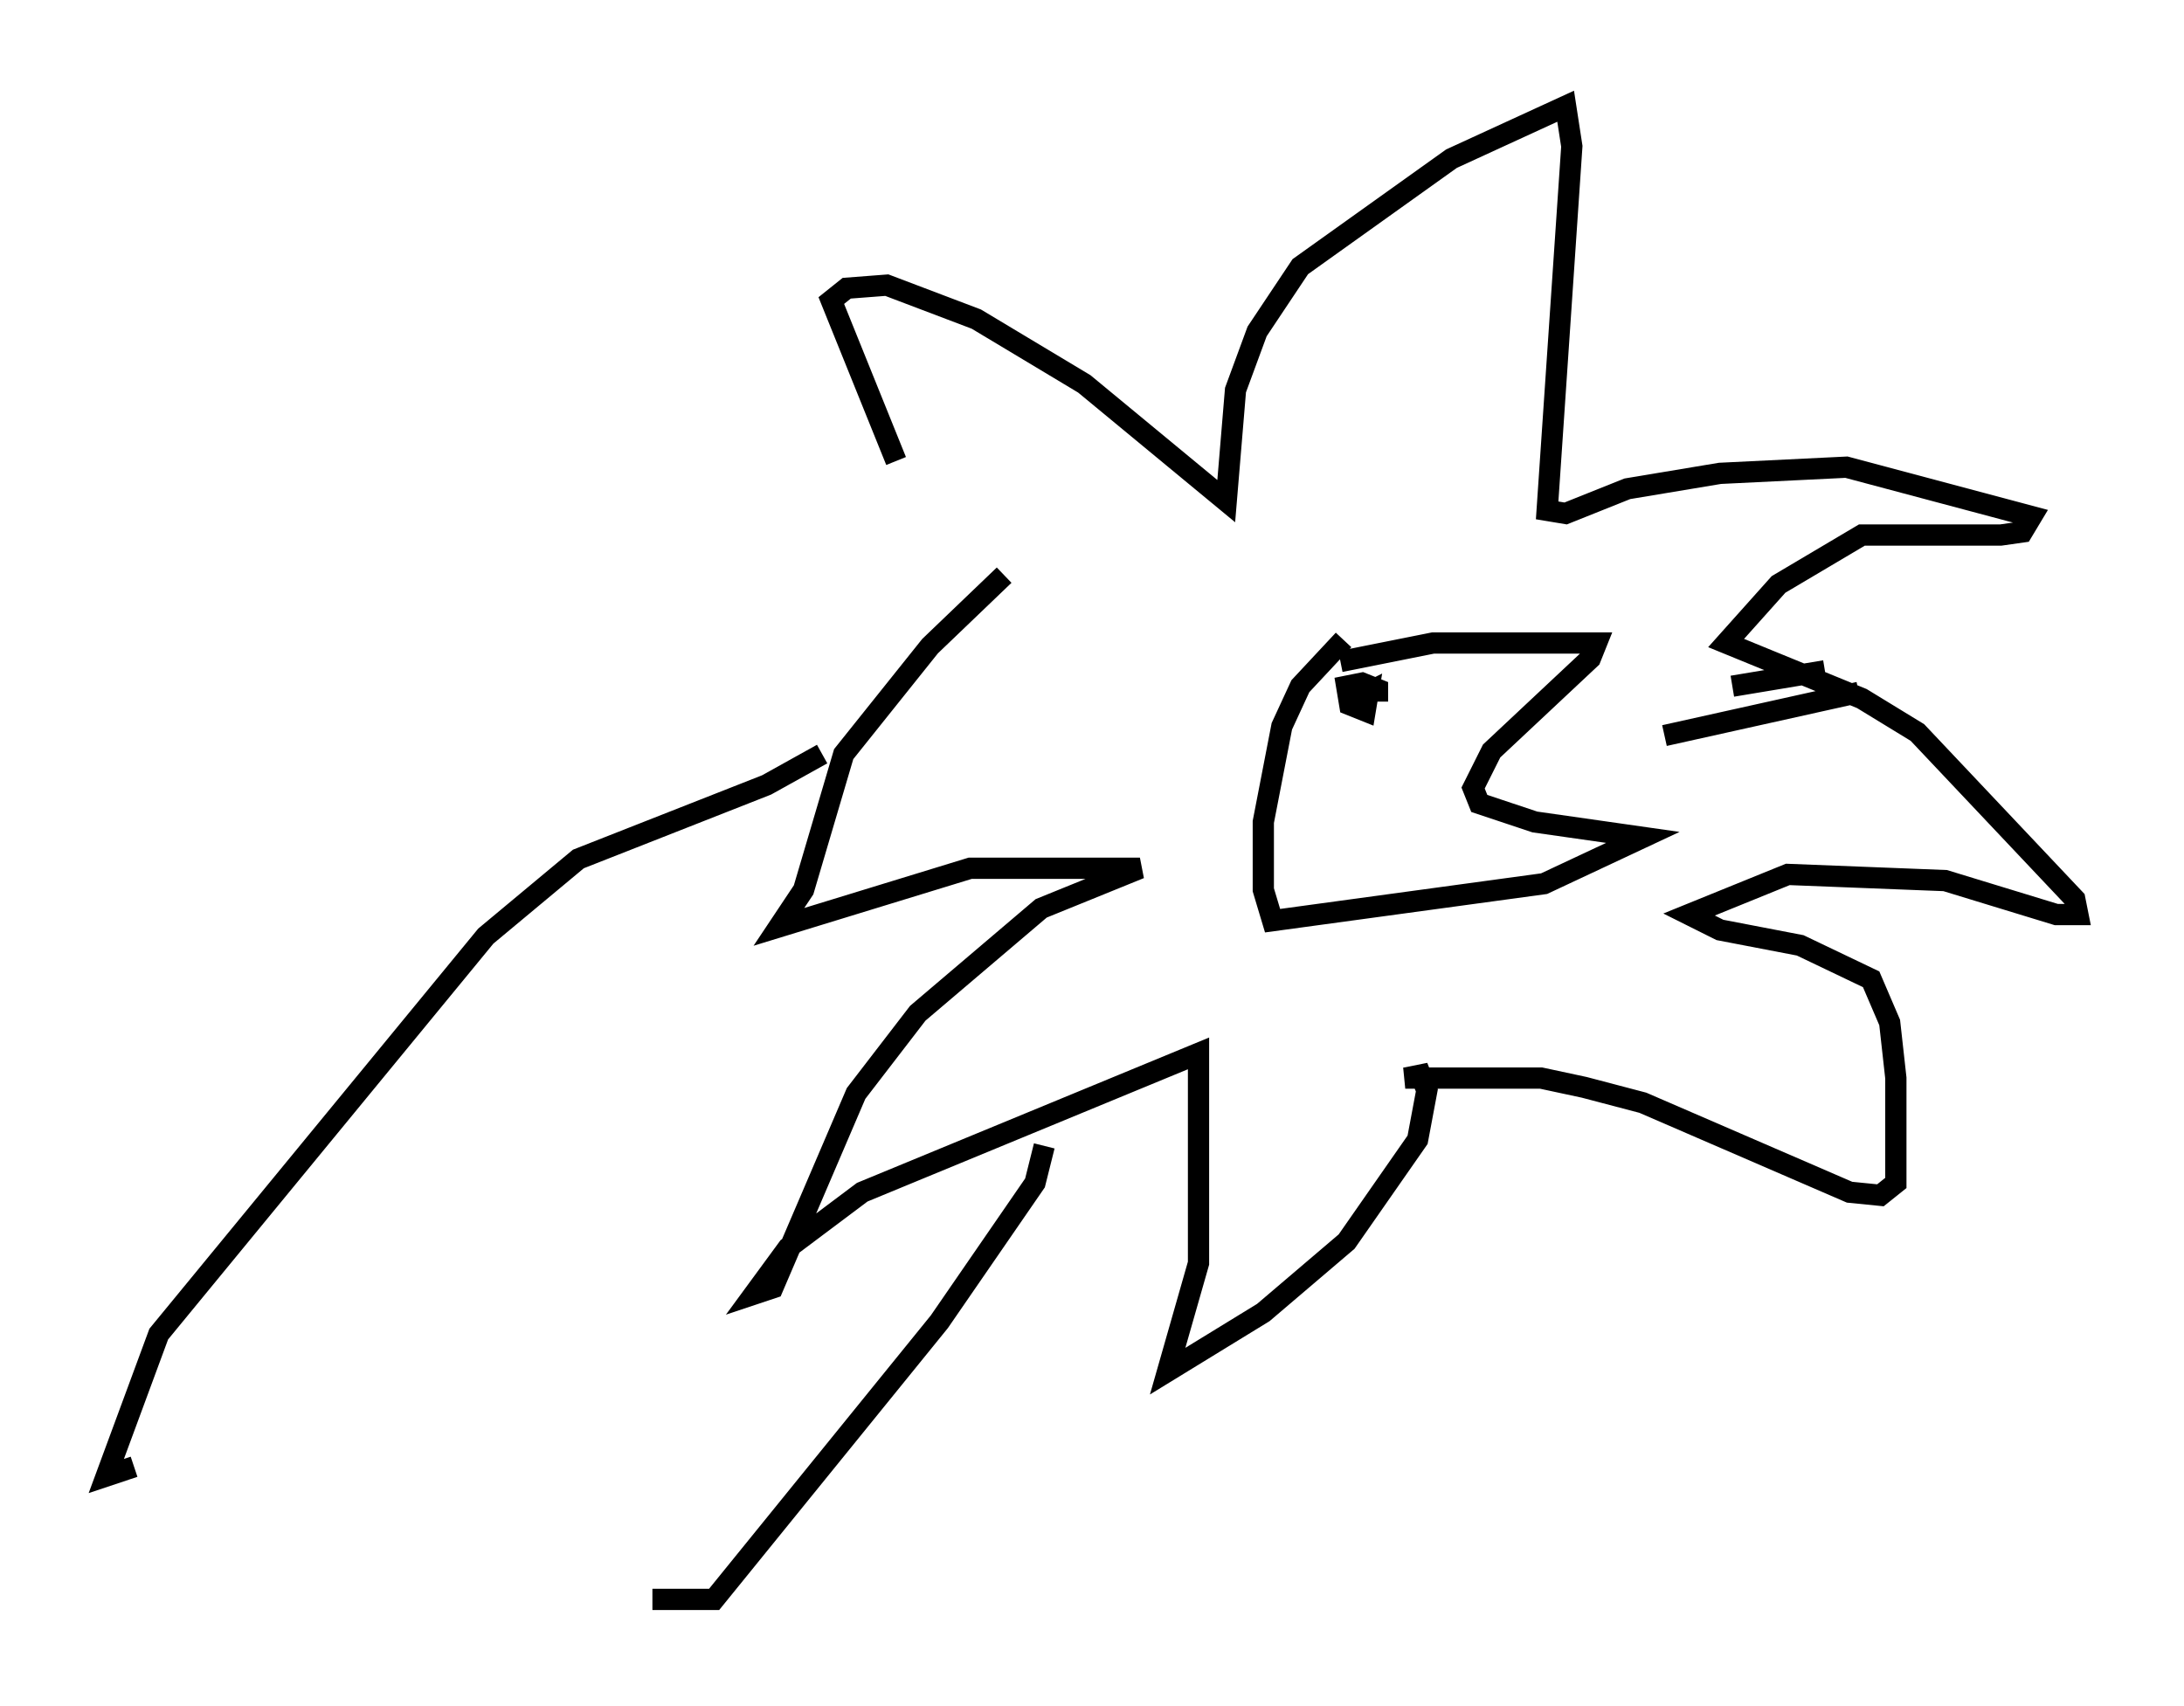 <?xml version="1.0" encoding="utf-8" ?>
<svg baseProfile="full" height="80.302" version="1.1" width="102.815" xmlns="http://www.w3.org/2000/svg" xmlns:ev="http://www.w3.org/2001/xml-events" xmlns:xlink="http://www.w3.org/1999/xlink"><defs /><rect fill="white" height="80.302" width="102.815" x="0" y="0" /><path d="M45.816, 27.659 m-3.631, -5.955 l-3.05, -7.553 0.726, -0.581 l1.888, -0.145 4.212, 1.598 l5.084, 3.05 6.682, 5.52 l0.436, -5.229 1.017, -2.76 l2.034, -3.05 7.117, -5.084 l5.374, -2.469 0.291, 1.888 l-1.162, 17.14 0.872, 0.145 l2.905, -1.162 4.358, -0.726 l5.955, -0.291 8.715, 2.324 l-0.436, 0.726 -1.017, 0.145 l-6.536, 0.0 -3.922, 2.324 l-2.469, 2.76 6.391, 2.615 l2.615, 1.598 7.408, 7.844 l0.145, 0.726 -1.017, 0.0 l-5.229, -1.598 -7.408, -0.291 l-4.648, 1.888 1.453, 0.726 l3.777, 0.726 3.341, 1.598 l0.872, 2.034 0.291, 2.615 l0.0, 4.939 -0.726, 0.581 l-1.453, -0.145 -9.732, -4.212 l-2.76, -0.726 -2.034, -0.436 l-6.391, 0.0 0.726, -0.145 l0.291, 0.726 -0.436, 2.324 l-3.341, 4.793 -3.922, 3.341 l-4.503, 2.76 1.453, -5.084 l0.0, -9.877 -15.832, 6.536 l-3.486, 2.615 -1.598, 2.179 l0.872, -0.291 3.922, -9.151 l2.905, -3.777 5.81, -4.939 l4.648, -1.888 -7.989, 0.0 l-9.006, 2.76 1.162, -1.743 l1.888, -6.391 4.067, -5.084 l3.486, -3.341 m15.832, 4.067 l4.358, -0.872 7.698, 0.0 l-0.291, 0.726 -4.648, 4.358 l-0.872, 1.743 0.291, 0.726 l2.615, 0.872 5.084, 0.726 l-4.648, 2.179 -12.782, 1.743 l-0.436, -1.453 0.0, -3.196 l0.872, -4.503 0.872, -1.888 l2.034, -2.179 m-24.547, 5.374 l-2.615, 1.453 -8.86, 3.486 l-4.358, 3.631 -15.397, 18.737 l-2.469, 6.682 1.307, -0.436 m42.849, -15.106 l-0.436, 1.743 -4.503, 6.536 l-10.603, 13.073 -2.905, 0.0 m32.827, -42.268 l0.872, -0.436 -0.145, 0.872 l-0.726, -0.291 -0.145, -0.872 l0.726, -0.145 0.726, 0.291 l0.0, 0.581 m16.704, -0.726 l4.358, -0.726 m-7.553, 3.05 l9.151, -2.034 " fill="none" stroke="black" stroke-width="1" /></svg>